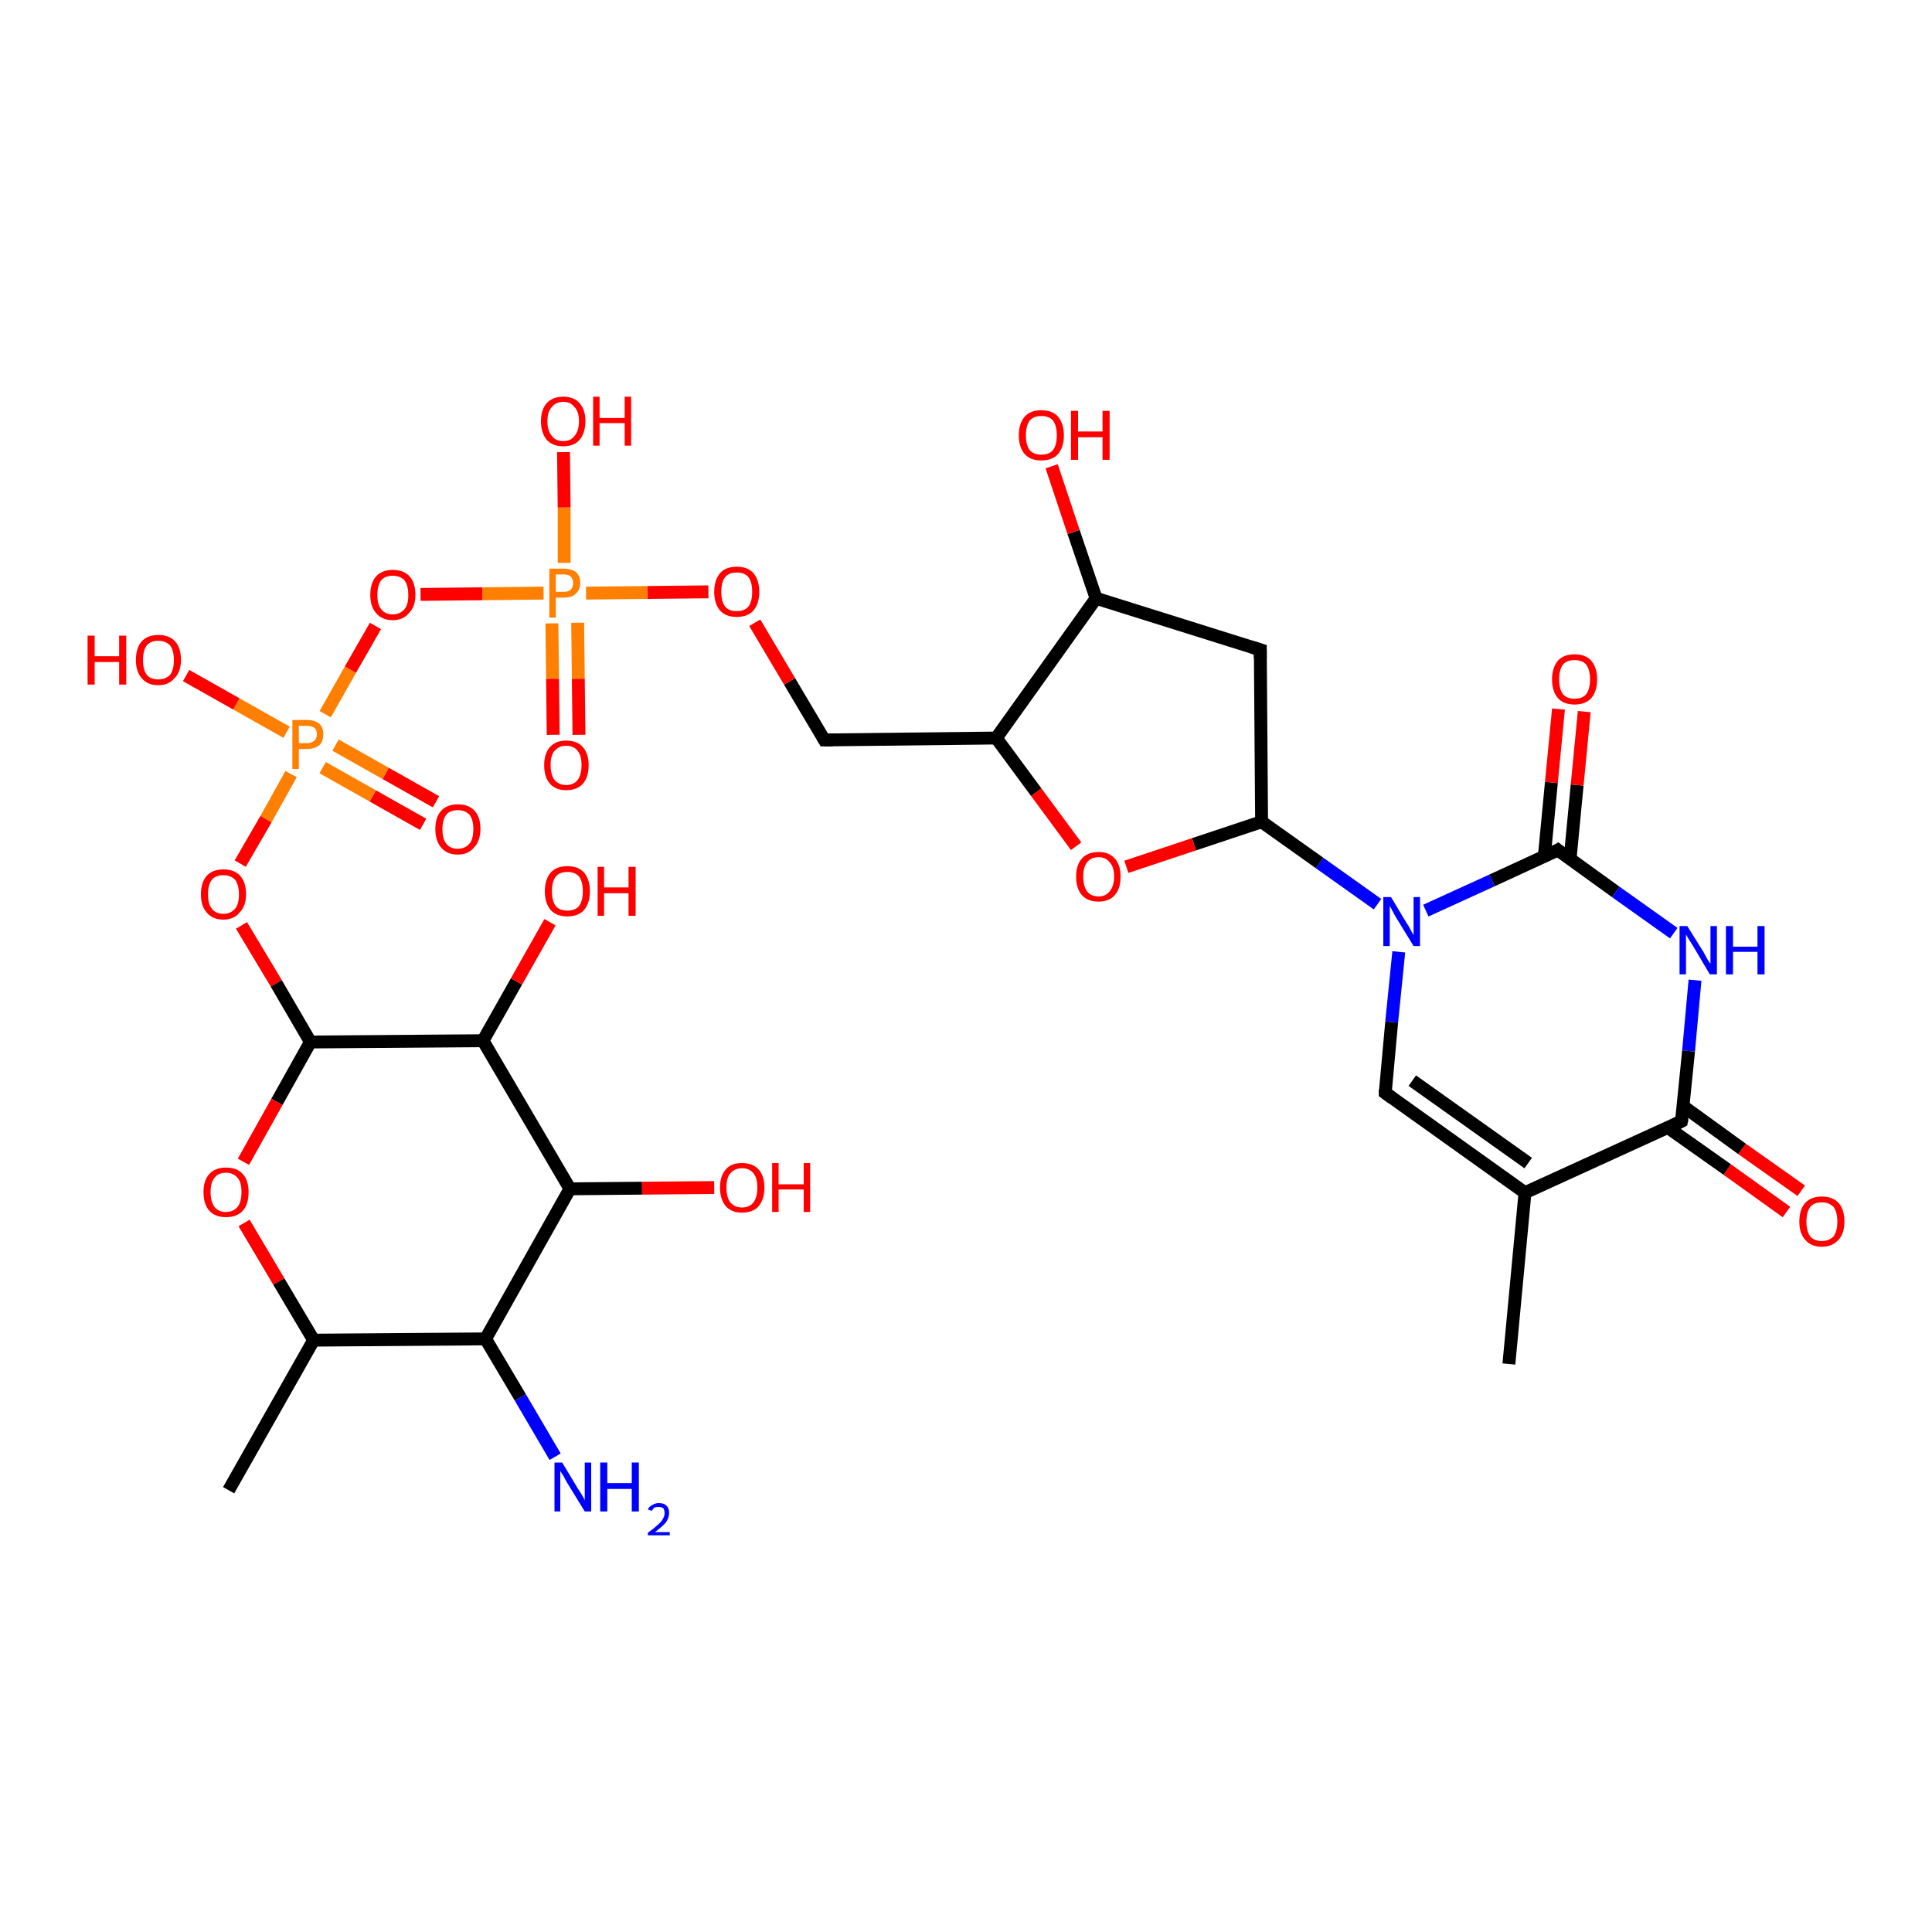 <?xml version='1.0' encoding='iso-8859-1'?>
<svg version='1.1' baseProfile='full'
              xmlns='http://www.w3.org/2000/svg'
                      xmlns:rdkit='http://www.rdkit.org/xml'
                      xmlns:xlink='http://www.w3.org/1999/xlink'
                  xml:space='preserve'
width='300px' height='300px' viewBox='0 0 300 300'>
<!-- END OF HEADER -->
<rect style='opacity:1.0;fill:#FFFFFF;stroke:none' width='300.0' height='300.0' x='0.0' y='0.0'> </rect>
<path class='bond-0 atom-0 atom-1' d='M 277.4,188.2 L 268.2,181.6' style='fill:none;fill-rule:evenodd;stroke:#FF0000;stroke-width:2.0px;stroke-linecap:butt;stroke-linejoin:miter;stroke-opacity:1' />
<path class='bond-0 atom-0 atom-1' d='M 268.2,181.6 L 259.0,175.1' style='fill:none;fill-rule:evenodd;stroke:#000000;stroke-width:2.0px;stroke-linecap:butt;stroke-linejoin:miter;stroke-opacity:1' />
<path class='bond-0 atom-0 atom-1' d='M 279.7,184.9 L 270.5,178.4' style='fill:none;fill-rule:evenodd;stroke:#FF0000;stroke-width:2.0px;stroke-linecap:butt;stroke-linejoin:miter;stroke-opacity:1' />
<path class='bond-0 atom-0 atom-1' d='M 270.5,178.4 L 261.4,171.8' style='fill:none;fill-rule:evenodd;stroke:#000000;stroke-width:2.0px;stroke-linecap:butt;stroke-linejoin:miter;stroke-opacity:1' />
<path class='bond-1 atom-1 atom-2' d='M 261.1,174.1 L 236.8,185.2' style='fill:none;fill-rule:evenodd;stroke:#000000;stroke-width:2.0px;stroke-linecap:butt;stroke-linejoin:miter;stroke-opacity:1' />
<path class='bond-2 atom-2 atom-3' d='M 236.8,185.2 L 215.1,169.7' style='fill:none;fill-rule:evenodd;stroke:#000000;stroke-width:2.0px;stroke-linecap:butt;stroke-linejoin:miter;stroke-opacity:1' />
<path class='bond-2 atom-2 atom-3' d='M 237.3,180.6 L 219.3,167.8' style='fill:none;fill-rule:evenodd;stroke:#000000;stroke-width:2.0px;stroke-linecap:butt;stroke-linejoin:miter;stroke-opacity:1' />
<path class='bond-3 atom-3 atom-4' d='M 215.1,169.7 L 216.1,158.7' style='fill:none;fill-rule:evenodd;stroke:#000000;stroke-width:2.0px;stroke-linecap:butt;stroke-linejoin:miter;stroke-opacity:1' />
<path class='bond-3 atom-3 atom-4' d='M 216.1,158.7 L 217.2,147.8' style='fill:none;fill-rule:evenodd;stroke:#0000FF;stroke-width:2.0px;stroke-linecap:butt;stroke-linejoin:miter;stroke-opacity:1' />
<path class='bond-4 atom-4 atom-5' d='M 221.4,141.4 L 231.7,136.7' style='fill:none;fill-rule:evenodd;stroke:#0000FF;stroke-width:2.0px;stroke-linecap:butt;stroke-linejoin:miter;stroke-opacity:1' />
<path class='bond-4 atom-4 atom-5' d='M 231.7,136.7 L 241.9,132.0' style='fill:none;fill-rule:evenodd;stroke:#000000;stroke-width:2.0px;stroke-linecap:butt;stroke-linejoin:miter;stroke-opacity:1' />
<path class='bond-5 atom-5 atom-6' d='M 243.8,133.4 L 244.9,121.9' style='fill:none;fill-rule:evenodd;stroke:#000000;stroke-width:2.0px;stroke-linecap:butt;stroke-linejoin:miter;stroke-opacity:1' />
<path class='bond-5 atom-5 atom-6' d='M 244.9,121.9 L 246.0,110.5' style='fill:none;fill-rule:evenodd;stroke:#FF0000;stroke-width:2.0px;stroke-linecap:butt;stroke-linejoin:miter;stroke-opacity:1' />
<path class='bond-5 atom-5 atom-6' d='M 239.8,133.0 L 240.9,121.5' style='fill:none;fill-rule:evenodd;stroke:#000000;stroke-width:2.0px;stroke-linecap:butt;stroke-linejoin:miter;stroke-opacity:1' />
<path class='bond-5 atom-5 atom-6' d='M 240.9,121.5 L 242.0,110.1' style='fill:none;fill-rule:evenodd;stroke:#FF0000;stroke-width:2.0px;stroke-linecap:butt;stroke-linejoin:miter;stroke-opacity:1' />
<path class='bond-6 atom-5 atom-7' d='M 241.9,132.0 L 250.9,138.5' style='fill:none;fill-rule:evenodd;stroke:#000000;stroke-width:2.0px;stroke-linecap:butt;stroke-linejoin:miter;stroke-opacity:1' />
<path class='bond-6 atom-5 atom-7' d='M 250.9,138.5 L 259.9,144.9' style='fill:none;fill-rule:evenodd;stroke:#0000FF;stroke-width:2.0px;stroke-linecap:butt;stroke-linejoin:miter;stroke-opacity:1' />
<path class='bond-7 atom-4 atom-8' d='M 213.9,140.4 L 204.9,134.0' style='fill:none;fill-rule:evenodd;stroke:#0000FF;stroke-width:2.0px;stroke-linecap:butt;stroke-linejoin:miter;stroke-opacity:1' />
<path class='bond-7 atom-4 atom-8' d='M 204.9,134.0 L 195.9,127.6' style='fill:none;fill-rule:evenodd;stroke:#000000;stroke-width:2.0px;stroke-linecap:butt;stroke-linejoin:miter;stroke-opacity:1' />
<path class='bond-8 atom-8 atom-9' d='M 195.9,127.6 L 185.4,131.1' style='fill:none;fill-rule:evenodd;stroke:#000000;stroke-width:2.0px;stroke-linecap:butt;stroke-linejoin:miter;stroke-opacity:1' />
<path class='bond-8 atom-8 atom-9' d='M 185.4,131.1 L 174.9,134.6' style='fill:none;fill-rule:evenodd;stroke:#FF0000;stroke-width:2.0px;stroke-linecap:butt;stroke-linejoin:miter;stroke-opacity:1' />
<path class='bond-9 atom-9 atom-10' d='M 167.1,131.4 L 160.9,123.0' style='fill:none;fill-rule:evenodd;stroke:#FF0000;stroke-width:2.0px;stroke-linecap:butt;stroke-linejoin:miter;stroke-opacity:1' />
<path class='bond-9 atom-9 atom-10' d='M 160.9,123.0 L 154.7,114.6' style='fill:none;fill-rule:evenodd;stroke:#000000;stroke-width:2.0px;stroke-linecap:butt;stroke-linejoin:miter;stroke-opacity:1' />
<path class='bond-10 atom-10 atom-11' d='M 154.7,114.6 L 170.2,92.9' style='fill:none;fill-rule:evenodd;stroke:#000000;stroke-width:2.0px;stroke-linecap:butt;stroke-linejoin:miter;stroke-opacity:1' />
<path class='bond-11 atom-11 atom-12' d='M 170.2,92.9 L 166.7,82.6' style='fill:none;fill-rule:evenodd;stroke:#000000;stroke-width:2.0px;stroke-linecap:butt;stroke-linejoin:miter;stroke-opacity:1' />
<path class='bond-11 atom-11 atom-12' d='M 166.7,82.6 L 163.3,72.4' style='fill:none;fill-rule:evenodd;stroke:#FF0000;stroke-width:2.0px;stroke-linecap:butt;stroke-linejoin:miter;stroke-opacity:1' />
<path class='bond-12 atom-11 atom-13' d='M 170.2,92.9 L 195.7,100.9' style='fill:none;fill-rule:evenodd;stroke:#000000;stroke-width:2.0px;stroke-linecap:butt;stroke-linejoin:miter;stroke-opacity:1' />
<path class='bond-13 atom-10 atom-14' d='M 154.7,114.6 L 128.0,114.9' style='fill:none;fill-rule:evenodd;stroke:#000000;stroke-width:2.0px;stroke-linecap:butt;stroke-linejoin:miter;stroke-opacity:1' />
<path class='bond-14 atom-14 atom-15' d='M 128.0,114.9 L 122.6,105.8' style='fill:none;fill-rule:evenodd;stroke:#000000;stroke-width:2.0px;stroke-linecap:butt;stroke-linejoin:miter;stroke-opacity:1' />
<path class='bond-14 atom-14 atom-15' d='M 122.6,105.8 L 117.2,96.7' style='fill:none;fill-rule:evenodd;stroke:#FF0000;stroke-width:2.0px;stroke-linecap:butt;stroke-linejoin:miter;stroke-opacity:1' />
<path class='bond-15 atom-15 atom-16' d='M 110.0,91.9 L 100.5,92.0' style='fill:none;fill-rule:evenodd;stroke:#FF0000;stroke-width:2.0px;stroke-linecap:butt;stroke-linejoin:miter;stroke-opacity:1' />
<path class='bond-15 atom-15 atom-16' d='M 100.5,92.0 L 91.0,92.1' style='fill:none;fill-rule:evenodd;stroke:#FF7F00;stroke-width:2.0px;stroke-linecap:butt;stroke-linejoin:miter;stroke-opacity:1' />
<path class='bond-16 atom-16 atom-17' d='M 85.7,96.8 L 85.8,105.4' style='fill:none;fill-rule:evenodd;stroke:#FF7F00;stroke-width:2.0px;stroke-linecap:butt;stroke-linejoin:miter;stroke-opacity:1' />
<path class='bond-16 atom-16 atom-17' d='M 85.8,105.4 L 85.9,114.1' style='fill:none;fill-rule:evenodd;stroke:#FF0000;stroke-width:2.0px;stroke-linecap:butt;stroke-linejoin:miter;stroke-opacity:1' />
<path class='bond-16 atom-16 atom-17' d='M 89.7,96.7 L 89.8,105.4' style='fill:none;fill-rule:evenodd;stroke:#FF7F00;stroke-width:2.0px;stroke-linecap:butt;stroke-linejoin:miter;stroke-opacity:1' />
<path class='bond-16 atom-16 atom-17' d='M 89.8,105.4 L 89.9,114.1' style='fill:none;fill-rule:evenodd;stroke:#FF0000;stroke-width:2.0px;stroke-linecap:butt;stroke-linejoin:miter;stroke-opacity:1' />
<path class='bond-17 atom-16 atom-18' d='M 84.4,92.1 L 74.9,92.2' style='fill:none;fill-rule:evenodd;stroke:#FF7F00;stroke-width:2.0px;stroke-linecap:butt;stroke-linejoin:miter;stroke-opacity:1' />
<path class='bond-17 atom-16 atom-18' d='M 74.9,92.2 L 65.3,92.3' style='fill:none;fill-rule:evenodd;stroke:#FF0000;stroke-width:2.0px;stroke-linecap:butt;stroke-linejoin:miter;stroke-opacity:1' />
<path class='bond-18 atom-18 atom-19' d='M 58.3,97.2 L 54.4,104.0' style='fill:none;fill-rule:evenodd;stroke:#FF0000;stroke-width:2.0px;stroke-linecap:butt;stroke-linejoin:miter;stroke-opacity:1' />
<path class='bond-18 atom-18 atom-19' d='M 54.4,104.0 L 50.5,110.9' style='fill:none;fill-rule:evenodd;stroke:#FF7F00;stroke-width:2.0px;stroke-linecap:butt;stroke-linejoin:miter;stroke-opacity:1' />
<path class='bond-19 atom-19 atom-20' d='M 50.1,119.2 L 57.9,123.6' style='fill:none;fill-rule:evenodd;stroke:#FF7F00;stroke-width:2.0px;stroke-linecap:butt;stroke-linejoin:miter;stroke-opacity:1' />
<path class='bond-19 atom-19 atom-20' d='M 57.9,123.6 L 65.7,128.0' style='fill:none;fill-rule:evenodd;stroke:#FF0000;stroke-width:2.0px;stroke-linecap:butt;stroke-linejoin:miter;stroke-opacity:1' />
<path class='bond-19 atom-19 atom-20' d='M 52.1,115.7 L 59.9,120.1' style='fill:none;fill-rule:evenodd;stroke:#FF7F00;stroke-width:2.0px;stroke-linecap:butt;stroke-linejoin:miter;stroke-opacity:1' />
<path class='bond-19 atom-19 atom-20' d='M 59.9,120.1 L 67.7,124.5' style='fill:none;fill-rule:evenodd;stroke:#FF0000;stroke-width:2.0px;stroke-linecap:butt;stroke-linejoin:miter;stroke-opacity:1' />
<path class='bond-20 atom-19 atom-21' d='M 45.2,120.2 L 41.3,127.2' style='fill:none;fill-rule:evenodd;stroke:#FF7F00;stroke-width:2.0px;stroke-linecap:butt;stroke-linejoin:miter;stroke-opacity:1' />
<path class='bond-20 atom-19 atom-21' d='M 41.3,127.2 L 37.3,134.1' style='fill:none;fill-rule:evenodd;stroke:#FF0000;stroke-width:2.0px;stroke-linecap:butt;stroke-linejoin:miter;stroke-opacity:1' />
<path class='bond-21 atom-21 atom-22' d='M 37.5,143.7 L 42.9,152.7' style='fill:none;fill-rule:evenodd;stroke:#FF0000;stroke-width:2.0px;stroke-linecap:butt;stroke-linejoin:miter;stroke-opacity:1' />
<path class='bond-21 atom-21 atom-22' d='M 42.9,152.7 L 48.2,161.8' style='fill:none;fill-rule:evenodd;stroke:#000000;stroke-width:2.0px;stroke-linecap:butt;stroke-linejoin:miter;stroke-opacity:1' />
<path class='bond-22 atom-22 atom-23' d='M 48.2,161.8 L 43.0,171.1' style='fill:none;fill-rule:evenodd;stroke:#000000;stroke-width:2.0px;stroke-linecap:butt;stroke-linejoin:miter;stroke-opacity:1' />
<path class='bond-22 atom-22 atom-23' d='M 43.0,171.1 L 37.8,180.4' style='fill:none;fill-rule:evenodd;stroke:#FF0000;stroke-width:2.0px;stroke-linecap:butt;stroke-linejoin:miter;stroke-opacity:1' />
<path class='bond-23 atom-23 atom-24' d='M 37.9,189.9 L 43.3,199.0' style='fill:none;fill-rule:evenodd;stroke:#FF0000;stroke-width:2.0px;stroke-linecap:butt;stroke-linejoin:miter;stroke-opacity:1' />
<path class='bond-23 atom-23 atom-24' d='M 43.3,199.0 L 48.7,208.1' style='fill:none;fill-rule:evenodd;stroke:#000000;stroke-width:2.0px;stroke-linecap:butt;stroke-linejoin:miter;stroke-opacity:1' />
<path class='bond-24 atom-24 atom-25' d='M 48.7,208.1 L 75.4,207.9' style='fill:none;fill-rule:evenodd;stroke:#000000;stroke-width:2.0px;stroke-linecap:butt;stroke-linejoin:miter;stroke-opacity:1' />
<path class='bond-25 atom-25 atom-26' d='M 75.4,207.9 L 80.8,217.0' style='fill:none;fill-rule:evenodd;stroke:#000000;stroke-width:2.0px;stroke-linecap:butt;stroke-linejoin:miter;stroke-opacity:1' />
<path class='bond-25 atom-25 atom-26' d='M 80.8,217.0 L 86.2,226.2' style='fill:none;fill-rule:evenodd;stroke:#0000FF;stroke-width:2.0px;stroke-linecap:butt;stroke-linejoin:miter;stroke-opacity:1' />
<path class='bond-26 atom-25 atom-27' d='M 75.4,207.9 L 88.5,184.6' style='fill:none;fill-rule:evenodd;stroke:#000000;stroke-width:2.0px;stroke-linecap:butt;stroke-linejoin:miter;stroke-opacity:1' />
<path class='bond-27 atom-27 atom-28' d='M 88.5,184.6 L 99.7,184.5' style='fill:none;fill-rule:evenodd;stroke:#000000;stroke-width:2.0px;stroke-linecap:butt;stroke-linejoin:miter;stroke-opacity:1' />
<path class='bond-27 atom-27 atom-28' d='M 99.7,184.5 L 110.9,184.4' style='fill:none;fill-rule:evenodd;stroke:#FF0000;stroke-width:2.0px;stroke-linecap:butt;stroke-linejoin:miter;stroke-opacity:1' />
<path class='bond-28 atom-27 atom-29' d='M 88.5,184.6 L 75.0,161.6' style='fill:none;fill-rule:evenodd;stroke:#000000;stroke-width:2.0px;stroke-linecap:butt;stroke-linejoin:miter;stroke-opacity:1' />
<path class='bond-29 atom-29 atom-30' d='M 75.0,161.6 L 80.2,152.4' style='fill:none;fill-rule:evenodd;stroke:#000000;stroke-width:2.0px;stroke-linecap:butt;stroke-linejoin:miter;stroke-opacity:1' />
<path class='bond-29 atom-29 atom-30' d='M 80.2,152.4 L 85.4,143.2' style='fill:none;fill-rule:evenodd;stroke:#FF0000;stroke-width:2.0px;stroke-linecap:butt;stroke-linejoin:miter;stroke-opacity:1' />
<path class='bond-30 atom-24 atom-31' d='M 48.7,208.1 L 35.5,231.4' style='fill:none;fill-rule:evenodd;stroke:#000000;stroke-width:2.0px;stroke-linecap:butt;stroke-linejoin:miter;stroke-opacity:1' />
<path class='bond-31 atom-19 atom-32' d='M 44.5,113.7 L 36.7,109.3' style='fill:none;fill-rule:evenodd;stroke:#FF7F00;stroke-width:2.0px;stroke-linecap:butt;stroke-linejoin:miter;stroke-opacity:1' />
<path class='bond-31 atom-19 atom-32' d='M 36.7,109.3 L 28.9,104.9' style='fill:none;fill-rule:evenodd;stroke:#FF0000;stroke-width:2.0px;stroke-linecap:butt;stroke-linejoin:miter;stroke-opacity:1' />
<path class='bond-32 atom-16 atom-33' d='M 87.6,87.4 L 87.6,78.8' style='fill:none;fill-rule:evenodd;stroke:#FF7F00;stroke-width:2.0px;stroke-linecap:butt;stroke-linejoin:miter;stroke-opacity:1' />
<path class='bond-32 atom-16 atom-33' d='M 87.6,78.8 L 87.5,70.2' style='fill:none;fill-rule:evenodd;stroke:#FF0000;stroke-width:2.0px;stroke-linecap:butt;stroke-linejoin:miter;stroke-opacity:1' />
<path class='bond-33 atom-2 atom-34' d='M 236.8,185.2 L 234.3,211.8' style='fill:none;fill-rule:evenodd;stroke:#000000;stroke-width:2.0px;stroke-linecap:butt;stroke-linejoin:miter;stroke-opacity:1' />
<path class='bond-34 atom-7 atom-1' d='M 263.2,152.2 L 262.2,163.2' style='fill:none;fill-rule:evenodd;stroke:#0000FF;stroke-width:2.0px;stroke-linecap:butt;stroke-linejoin:miter;stroke-opacity:1' />
<path class='bond-34 atom-7 atom-1' d='M 262.2,163.2 L 261.1,174.1' style='fill:none;fill-rule:evenodd;stroke:#000000;stroke-width:2.0px;stroke-linecap:butt;stroke-linejoin:miter;stroke-opacity:1' />
<path class='bond-35 atom-13 atom-8' d='M 195.7,100.9 L 195.9,127.6' style='fill:none;fill-rule:evenodd;stroke:#000000;stroke-width:2.0px;stroke-linecap:butt;stroke-linejoin:miter;stroke-opacity:1' />
<path class='bond-36 atom-29 atom-22' d='M 75.0,161.6 L 48.2,161.8' style='fill:none;fill-rule:evenodd;stroke:#000000;stroke-width:2.0px;stroke-linecap:butt;stroke-linejoin:miter;stroke-opacity:1' />
<path d='M 259.9,174.7 L 261.1,174.1 L 261.2,173.6' style='fill:none;stroke:#000000;stroke-width:2.0px;stroke-linecap:butt;stroke-linejoin:miter;stroke-opacity:1;' />
<path d='M 216.2,170.5 L 215.1,169.7 L 215.1,169.2' style='fill:none;stroke:#000000;stroke-width:2.0px;stroke-linecap:butt;stroke-linejoin:miter;stroke-opacity:1;' />
<path d='M 241.4,132.3 L 241.9,132.0 L 242.4,132.4' style='fill:none;stroke:#000000;stroke-width:2.0px;stroke-linecap:butt;stroke-linejoin:miter;stroke-opacity:1;' />
<path d='M 194.4,100.5 L 195.7,100.9 L 195.7,102.2' style='fill:none;stroke:#000000;stroke-width:2.0px;stroke-linecap:butt;stroke-linejoin:miter;stroke-opacity:1;' />
<path d='M 129.3,114.9 L 128.0,114.9 L 127.7,114.4' style='fill:none;stroke:#000000;stroke-width:2.0px;stroke-linecap:butt;stroke-linejoin:miter;stroke-opacity:1;' />
<path class='atom-0' d='M 279.4 189.7
Q 279.4 187.8, 280.3 186.8
Q 281.2 185.8, 282.9 185.8
Q 284.6 185.8, 285.5 186.8
Q 286.4 187.8, 286.4 189.7
Q 286.4 191.5, 285.5 192.5
Q 284.5 193.6, 282.9 193.6
Q 281.2 193.6, 280.3 192.5
Q 279.4 191.5, 279.4 189.7
M 282.9 192.7
Q 284.0 192.7, 284.7 192.0
Q 285.3 191.2, 285.3 189.7
Q 285.3 188.2, 284.7 187.4
Q 284.0 186.7, 282.9 186.7
Q 281.7 186.7, 281.1 187.4
Q 280.5 188.2, 280.5 189.7
Q 280.5 191.2, 281.1 192.0
Q 281.7 192.7, 282.9 192.7
' fill='#FF0000'/>
<path class='atom-4' d='M 216.0 139.3
L 218.4 143.3
Q 218.7 143.7, 219.1 144.5
Q 219.5 145.2, 219.5 145.2
L 219.5 139.3
L 220.5 139.3
L 220.5 146.9
L 219.5 146.9
L 216.8 142.5
Q 216.5 142.0, 216.2 141.4
Q 215.9 140.8, 215.8 140.7
L 215.8 146.9
L 214.8 146.9
L 214.8 139.3
L 216.0 139.3
' fill='#0000FF'/>
<path class='atom-6' d='M 241.0 105.5
Q 241.0 103.7, 241.9 102.6
Q 242.8 101.6, 244.5 101.6
Q 246.2 101.6, 247.1 102.6
Q 248.0 103.7, 248.0 105.5
Q 248.0 107.3, 247.1 108.4
Q 246.2 109.4, 244.5 109.4
Q 242.8 109.4, 241.9 108.4
Q 241.0 107.3, 241.0 105.5
M 244.5 108.5
Q 245.7 108.5, 246.3 107.8
Q 246.9 107.0, 246.9 105.5
Q 246.9 104.0, 246.3 103.2
Q 245.7 102.5, 244.5 102.5
Q 243.3 102.5, 242.7 103.2
Q 242.1 104.0, 242.1 105.5
Q 242.1 107.0, 242.7 107.8
Q 243.3 108.5, 244.5 108.5
' fill='#FF0000'/>
<path class='atom-7' d='M 262.0 143.8
L 264.5 147.8
Q 264.7 148.2, 265.1 148.9
Q 265.5 149.6, 265.6 149.6
L 265.6 143.8
L 266.6 143.8
L 266.6 151.3
L 265.5 151.3
L 262.9 146.9
Q 262.6 146.4, 262.2 145.8
Q 261.9 145.3, 261.8 145.1
L 261.8 151.3
L 260.8 151.3
L 260.8 143.8
L 262.0 143.8
' fill='#0000FF'/>
<path class='atom-7' d='M 268.0 143.8
L 269.1 143.8
L 269.1 147.0
L 272.9 147.0
L 272.9 143.8
L 274.0 143.8
L 274.0 151.3
L 272.9 151.3
L 272.9 147.8
L 269.1 147.8
L 269.1 151.3
L 268.0 151.3
L 268.0 143.8
' fill='#0000FF'/>
<path class='atom-9' d='M 167.1 136.1
Q 167.1 134.3, 168.0 133.3
Q 168.9 132.3, 170.6 132.3
Q 172.2 132.3, 173.1 133.3
Q 174.0 134.3, 174.0 136.1
Q 174.0 138.0, 173.1 139.0
Q 172.2 140.0, 170.6 140.0
Q 168.9 140.0, 168.0 139.0
Q 167.1 138.0, 167.1 136.1
M 170.6 139.2
Q 171.7 139.2, 172.3 138.4
Q 173.0 137.6, 173.0 136.1
Q 173.0 134.6, 172.3 133.9
Q 171.7 133.1, 170.6 133.1
Q 169.4 133.1, 168.8 133.9
Q 168.2 134.6, 168.2 136.1
Q 168.2 137.6, 168.8 138.4
Q 169.4 139.2, 170.6 139.2
' fill='#FF0000'/>
<path class='atom-12' d='M 158.2 67.6
Q 158.2 65.8, 159.1 64.7
Q 160.0 63.7, 161.7 63.7
Q 163.4 63.7, 164.3 64.7
Q 165.2 65.8, 165.2 67.6
Q 165.2 69.4, 164.3 70.5
Q 163.4 71.5, 161.7 71.5
Q 160.0 71.5, 159.1 70.5
Q 158.2 69.4, 158.2 67.6
M 161.7 70.6
Q 162.9 70.6, 163.5 69.9
Q 164.1 69.1, 164.1 67.6
Q 164.1 66.1, 163.5 65.3
Q 162.9 64.6, 161.7 64.6
Q 160.5 64.6, 159.9 65.3
Q 159.3 66.1, 159.3 67.6
Q 159.3 69.1, 159.9 69.9
Q 160.5 70.6, 161.7 70.6
' fill='#FF0000'/>
<path class='atom-12' d='M 166.3 63.8
L 167.4 63.8
L 167.4 67.0
L 171.2 67.0
L 171.2 63.8
L 172.3 63.8
L 172.3 71.4
L 171.2 71.4
L 171.2 67.9
L 167.4 67.9
L 167.4 71.4
L 166.3 71.4
L 166.3 63.8
' fill='#FF0000'/>
<path class='atom-15' d='M 110.9 91.9
Q 110.9 90.1, 111.8 89.0
Q 112.7 88.0, 114.4 88.0
Q 116.1 88.0, 117.0 89.0
Q 117.9 90.1, 117.9 91.9
Q 117.9 93.7, 117.0 94.8
Q 116.1 95.8, 114.4 95.8
Q 112.7 95.8, 111.8 94.8
Q 110.9 93.7, 110.9 91.9
M 114.4 94.9
Q 115.6 94.9, 116.2 94.2
Q 116.8 93.4, 116.8 91.9
Q 116.8 90.4, 116.2 89.6
Q 115.6 88.9, 114.4 88.9
Q 113.2 88.9, 112.6 89.6
Q 112.0 90.4, 112.0 91.9
Q 112.0 93.4, 112.6 94.2
Q 113.2 94.9, 114.4 94.9
' fill='#FF0000'/>
<path class='atom-16' d='M 87.5 88.3
Q 88.8 88.3, 89.5 88.9
Q 90.1 89.5, 90.1 90.5
Q 90.1 91.6, 89.4 92.2
Q 88.8 92.8, 87.5 92.8
L 86.3 92.8
L 86.3 95.9
L 85.3 95.9
L 85.3 88.3
L 87.5 88.3
M 87.5 91.9
Q 88.2 91.9, 88.6 91.6
Q 89.0 91.2, 89.0 90.5
Q 89.0 89.9, 88.6 89.5
Q 88.3 89.2, 87.5 89.2
L 86.3 89.2
L 86.3 91.9
L 87.5 91.9
' fill='#FF7F00'/>
<path class='atom-17' d='M 84.5 118.8
Q 84.5 117.0, 85.4 116.0
Q 86.3 115.0, 87.9 115.0
Q 89.6 115.0, 90.5 116.0
Q 91.4 117.0, 91.4 118.8
Q 91.4 120.7, 90.5 121.7
Q 89.6 122.7, 87.9 122.7
Q 86.3 122.7, 85.4 121.7
Q 84.5 120.7, 84.5 118.8
M 87.9 121.9
Q 89.1 121.9, 89.7 121.1
Q 90.3 120.3, 90.3 118.8
Q 90.3 117.3, 89.7 116.6
Q 89.1 115.8, 87.9 115.8
Q 86.8 115.8, 86.1 116.6
Q 85.5 117.3, 85.5 118.8
Q 85.5 120.3, 86.1 121.1
Q 86.8 121.9, 87.9 121.9
' fill='#FF0000'/>
<path class='atom-18' d='M 57.5 92.4
Q 57.5 90.5, 58.4 89.5
Q 59.3 88.5, 61.0 88.5
Q 62.7 88.5, 63.6 89.5
Q 64.5 90.5, 64.5 92.4
Q 64.5 94.2, 63.5 95.2
Q 62.6 96.3, 61.0 96.3
Q 59.3 96.3, 58.4 95.2
Q 57.5 94.2, 57.5 92.4
M 61.0 95.4
Q 62.1 95.4, 62.8 94.6
Q 63.4 93.9, 63.4 92.4
Q 63.4 90.9, 62.8 90.1
Q 62.1 89.4, 61.0 89.4
Q 59.8 89.4, 59.2 90.1
Q 58.6 90.9, 58.6 92.4
Q 58.6 93.9, 59.2 94.6
Q 59.8 95.4, 61.0 95.4
' fill='#FF0000'/>
<path class='atom-19' d='M 47.6 111.8
Q 48.9 111.8, 49.6 112.4
Q 50.2 113.0, 50.2 114.0
Q 50.2 115.1, 49.6 115.7
Q 48.9 116.3, 47.6 116.3
L 46.4 116.3
L 46.4 119.4
L 45.4 119.4
L 45.4 111.8
L 47.6 111.8
M 47.6 115.4
Q 48.4 115.4, 48.8 115.0
Q 49.2 114.7, 49.2 114.0
Q 49.2 113.3, 48.8 113.0
Q 48.4 112.7, 47.6 112.7
L 46.4 112.7
L 46.4 115.4
L 47.6 115.4
' fill='#FF7F00'/>
<path class='atom-20' d='M 67.6 128.7
Q 67.6 126.9, 68.5 125.9
Q 69.4 124.9, 71.1 124.9
Q 72.8 124.9, 73.7 125.9
Q 74.6 126.9, 74.6 128.7
Q 74.6 130.6, 73.6 131.6
Q 72.7 132.7, 71.1 132.7
Q 69.4 132.7, 68.5 131.6
Q 67.6 130.6, 67.6 128.7
M 71.1 131.8
Q 72.2 131.8, 72.9 131.0
Q 73.5 130.3, 73.5 128.7
Q 73.5 127.3, 72.9 126.5
Q 72.2 125.8, 71.1 125.8
Q 69.9 125.8, 69.3 126.5
Q 68.7 127.3, 68.7 128.7
Q 68.7 130.3, 69.3 131.0
Q 69.9 131.8, 71.1 131.8
' fill='#FF0000'/>
<path class='atom-21' d='M 31.2 138.9
Q 31.2 137.0, 32.1 136.0
Q 33.0 135.0, 34.7 135.0
Q 36.4 135.0, 37.3 136.0
Q 38.2 137.0, 38.2 138.9
Q 38.2 140.7, 37.2 141.7
Q 36.3 142.8, 34.7 142.8
Q 33.0 142.8, 32.1 141.7
Q 31.2 140.7, 31.2 138.9
M 34.7 141.9
Q 35.8 141.9, 36.5 141.1
Q 37.1 140.4, 37.1 138.9
Q 37.1 137.4, 36.5 136.6
Q 35.8 135.9, 34.7 135.9
Q 33.5 135.9, 32.9 136.6
Q 32.3 137.4, 32.3 138.9
Q 32.3 140.4, 32.9 141.1
Q 33.5 141.9, 34.7 141.9
' fill='#FF0000'/>
<path class='atom-23' d='M 31.6 185.1
Q 31.6 183.3, 32.5 182.3
Q 33.4 181.3, 35.1 181.3
Q 36.8 181.3, 37.7 182.3
Q 38.6 183.3, 38.6 185.1
Q 38.6 187.0, 37.7 188.0
Q 36.8 189.0, 35.1 189.0
Q 33.4 189.0, 32.5 188.0
Q 31.6 187.0, 31.6 185.1
M 35.1 188.2
Q 36.2 188.2, 36.9 187.4
Q 37.5 186.6, 37.5 185.1
Q 37.5 183.6, 36.9 182.9
Q 36.2 182.1, 35.1 182.1
Q 33.9 182.1, 33.3 182.9
Q 32.7 183.6, 32.7 185.1
Q 32.7 186.6, 33.3 187.4
Q 33.9 188.2, 35.1 188.2
' fill='#FF0000'/>
<path class='atom-26' d='M 87.3 227.1
L 89.7 231.1
Q 90.0 231.5, 90.4 232.2
Q 90.8 232.9, 90.8 233.0
L 90.8 227.1
L 91.8 227.1
L 91.8 234.7
L 90.8 234.7
L 88.1 230.3
Q 87.8 229.8, 87.5 229.2
Q 87.1 228.6, 87.0 228.4
L 87.0 234.7
L 86.1 234.7
L 86.1 227.1
L 87.3 227.1
' fill='#0000FF'/>
<path class='atom-26' d='M 93.2 227.1
L 94.3 227.1
L 94.3 230.3
L 98.1 230.3
L 98.1 227.1
L 99.2 227.1
L 99.2 234.7
L 98.1 234.7
L 98.1 231.2
L 94.3 231.2
L 94.3 234.7
L 93.2 234.7
L 93.2 227.1
' fill='#0000FF'/>
<path class='atom-26' d='M 100.6 234.4
Q 100.8 233.9, 101.3 233.7
Q 101.7 233.4, 102.3 233.4
Q 103.1 233.4, 103.5 233.8
Q 103.9 234.2, 103.9 234.9
Q 103.9 235.7, 103.4 236.4
Q 102.8 237.1, 101.7 237.9
L 104.0 237.9
L 104.0 238.4
L 100.6 238.4
L 100.6 238.0
Q 101.6 237.3, 102.1 236.8
Q 102.7 236.3, 102.9 235.9
Q 103.2 235.4, 103.2 235.0
Q 103.2 234.5, 103.0 234.2
Q 102.7 234.0, 102.3 234.0
Q 101.9 234.0, 101.6 234.1
Q 101.4 234.3, 101.2 234.6
L 100.6 234.4
' fill='#0000FF'/>
<path class='atom-28' d='M 111.8 184.4
Q 111.8 182.6, 112.7 181.6
Q 113.5 180.6, 115.2 180.6
Q 116.9 180.6, 117.8 181.6
Q 118.7 182.6, 118.7 184.4
Q 118.7 186.2, 117.8 187.3
Q 116.9 188.3, 115.2 188.3
Q 113.6 188.3, 112.7 187.3
Q 111.8 186.2, 111.8 184.4
M 115.2 187.5
Q 116.4 187.5, 117.0 186.7
Q 117.6 185.9, 117.6 184.4
Q 117.6 182.9, 117.0 182.2
Q 116.4 181.4, 115.2 181.4
Q 114.1 181.4, 113.4 182.2
Q 112.8 182.9, 112.8 184.4
Q 112.8 185.9, 113.4 186.7
Q 114.1 187.5, 115.2 187.5
' fill='#FF0000'/>
<path class='atom-28' d='M 119.9 180.6
L 120.9 180.6
L 120.9 183.9
L 124.8 183.9
L 124.8 180.6
L 125.8 180.6
L 125.8 188.2
L 124.8 188.2
L 124.8 184.7
L 120.9 184.7
L 120.9 188.2
L 119.9 188.2
L 119.9 180.6
' fill='#FF0000'/>
<path class='atom-30' d='M 84.6 138.4
Q 84.6 136.6, 85.5 135.5
Q 86.4 134.5, 88.1 134.5
Q 89.8 134.5, 90.7 135.5
Q 91.6 136.6, 91.6 138.4
Q 91.6 140.2, 90.7 141.3
Q 89.8 142.3, 88.1 142.3
Q 86.4 142.3, 85.5 141.3
Q 84.6 140.2, 84.6 138.4
M 88.1 141.4
Q 89.3 141.4, 89.9 140.7
Q 90.5 139.9, 90.5 138.4
Q 90.5 136.9, 89.9 136.1
Q 89.3 135.4, 88.1 135.4
Q 86.9 135.4, 86.3 136.1
Q 85.7 136.9, 85.7 138.4
Q 85.7 139.9, 86.3 140.7
Q 86.9 141.4, 88.1 141.4
' fill='#FF0000'/>
<path class='atom-30' d='M 92.8 134.6
L 93.8 134.6
L 93.8 137.8
L 97.6 137.8
L 97.6 134.6
L 98.7 134.6
L 98.7 142.2
L 97.6 142.2
L 97.6 138.7
L 93.8 138.7
L 93.8 142.2
L 92.8 142.2
L 92.8 134.6
' fill='#FF0000'/>
<path class='atom-32' d='M 13.6 98.7
L 14.7 98.7
L 14.7 101.9
L 18.5 101.9
L 18.5 98.7
L 19.6 98.7
L 19.6 106.3
L 18.5 106.3
L 18.5 102.8
L 14.7 102.8
L 14.7 106.3
L 13.6 106.3
L 13.6 98.7
' fill='#FF0000'/>
<path class='atom-32' d='M 21.1 102.5
Q 21.1 100.6, 22.0 99.6
Q 22.9 98.6, 24.6 98.6
Q 26.3 98.6, 27.2 99.6
Q 28.1 100.6, 28.1 102.5
Q 28.1 104.3, 27.1 105.3
Q 26.2 106.4, 24.6 106.4
Q 22.9 106.4, 22.0 105.3
Q 21.1 104.3, 21.1 102.5
M 24.6 105.5
Q 25.7 105.5, 26.4 104.8
Q 27.0 104.0, 27.0 102.5
Q 27.0 101.0, 26.4 100.2
Q 25.7 99.5, 24.6 99.5
Q 23.4 99.5, 22.8 100.2
Q 22.2 101.0, 22.2 102.5
Q 22.2 104.0, 22.8 104.8
Q 23.4 105.5, 24.6 105.5
' fill='#FF0000'/>
<path class='atom-33' d='M 84.0 65.4
Q 84.0 63.6, 84.9 62.6
Q 85.8 61.6, 87.5 61.6
Q 89.1 61.6, 90.0 62.6
Q 90.9 63.6, 90.9 65.4
Q 90.9 67.2, 90.0 68.3
Q 89.1 69.3, 87.5 69.3
Q 85.8 69.3, 84.9 68.3
Q 84.0 67.2, 84.0 65.4
M 87.5 68.5
Q 88.6 68.5, 89.2 67.7
Q 89.9 66.9, 89.9 65.4
Q 89.9 63.9, 89.2 63.2
Q 88.6 62.4, 87.5 62.4
Q 86.3 62.4, 85.7 63.2
Q 85.0 63.9, 85.0 65.4
Q 85.0 66.9, 85.7 67.7
Q 86.3 68.5, 87.5 68.5
' fill='#FF0000'/>
<path class='atom-33' d='M 92.1 61.6
L 93.1 61.6
L 93.1 64.9
L 97.0 64.9
L 97.0 61.6
L 98.0 61.6
L 98.0 69.2
L 97.0 69.2
L 97.0 65.7
L 93.1 65.7
L 93.1 69.2
L 92.1 69.2
L 92.1 61.6
' fill='#FF0000'/>
</svg>

